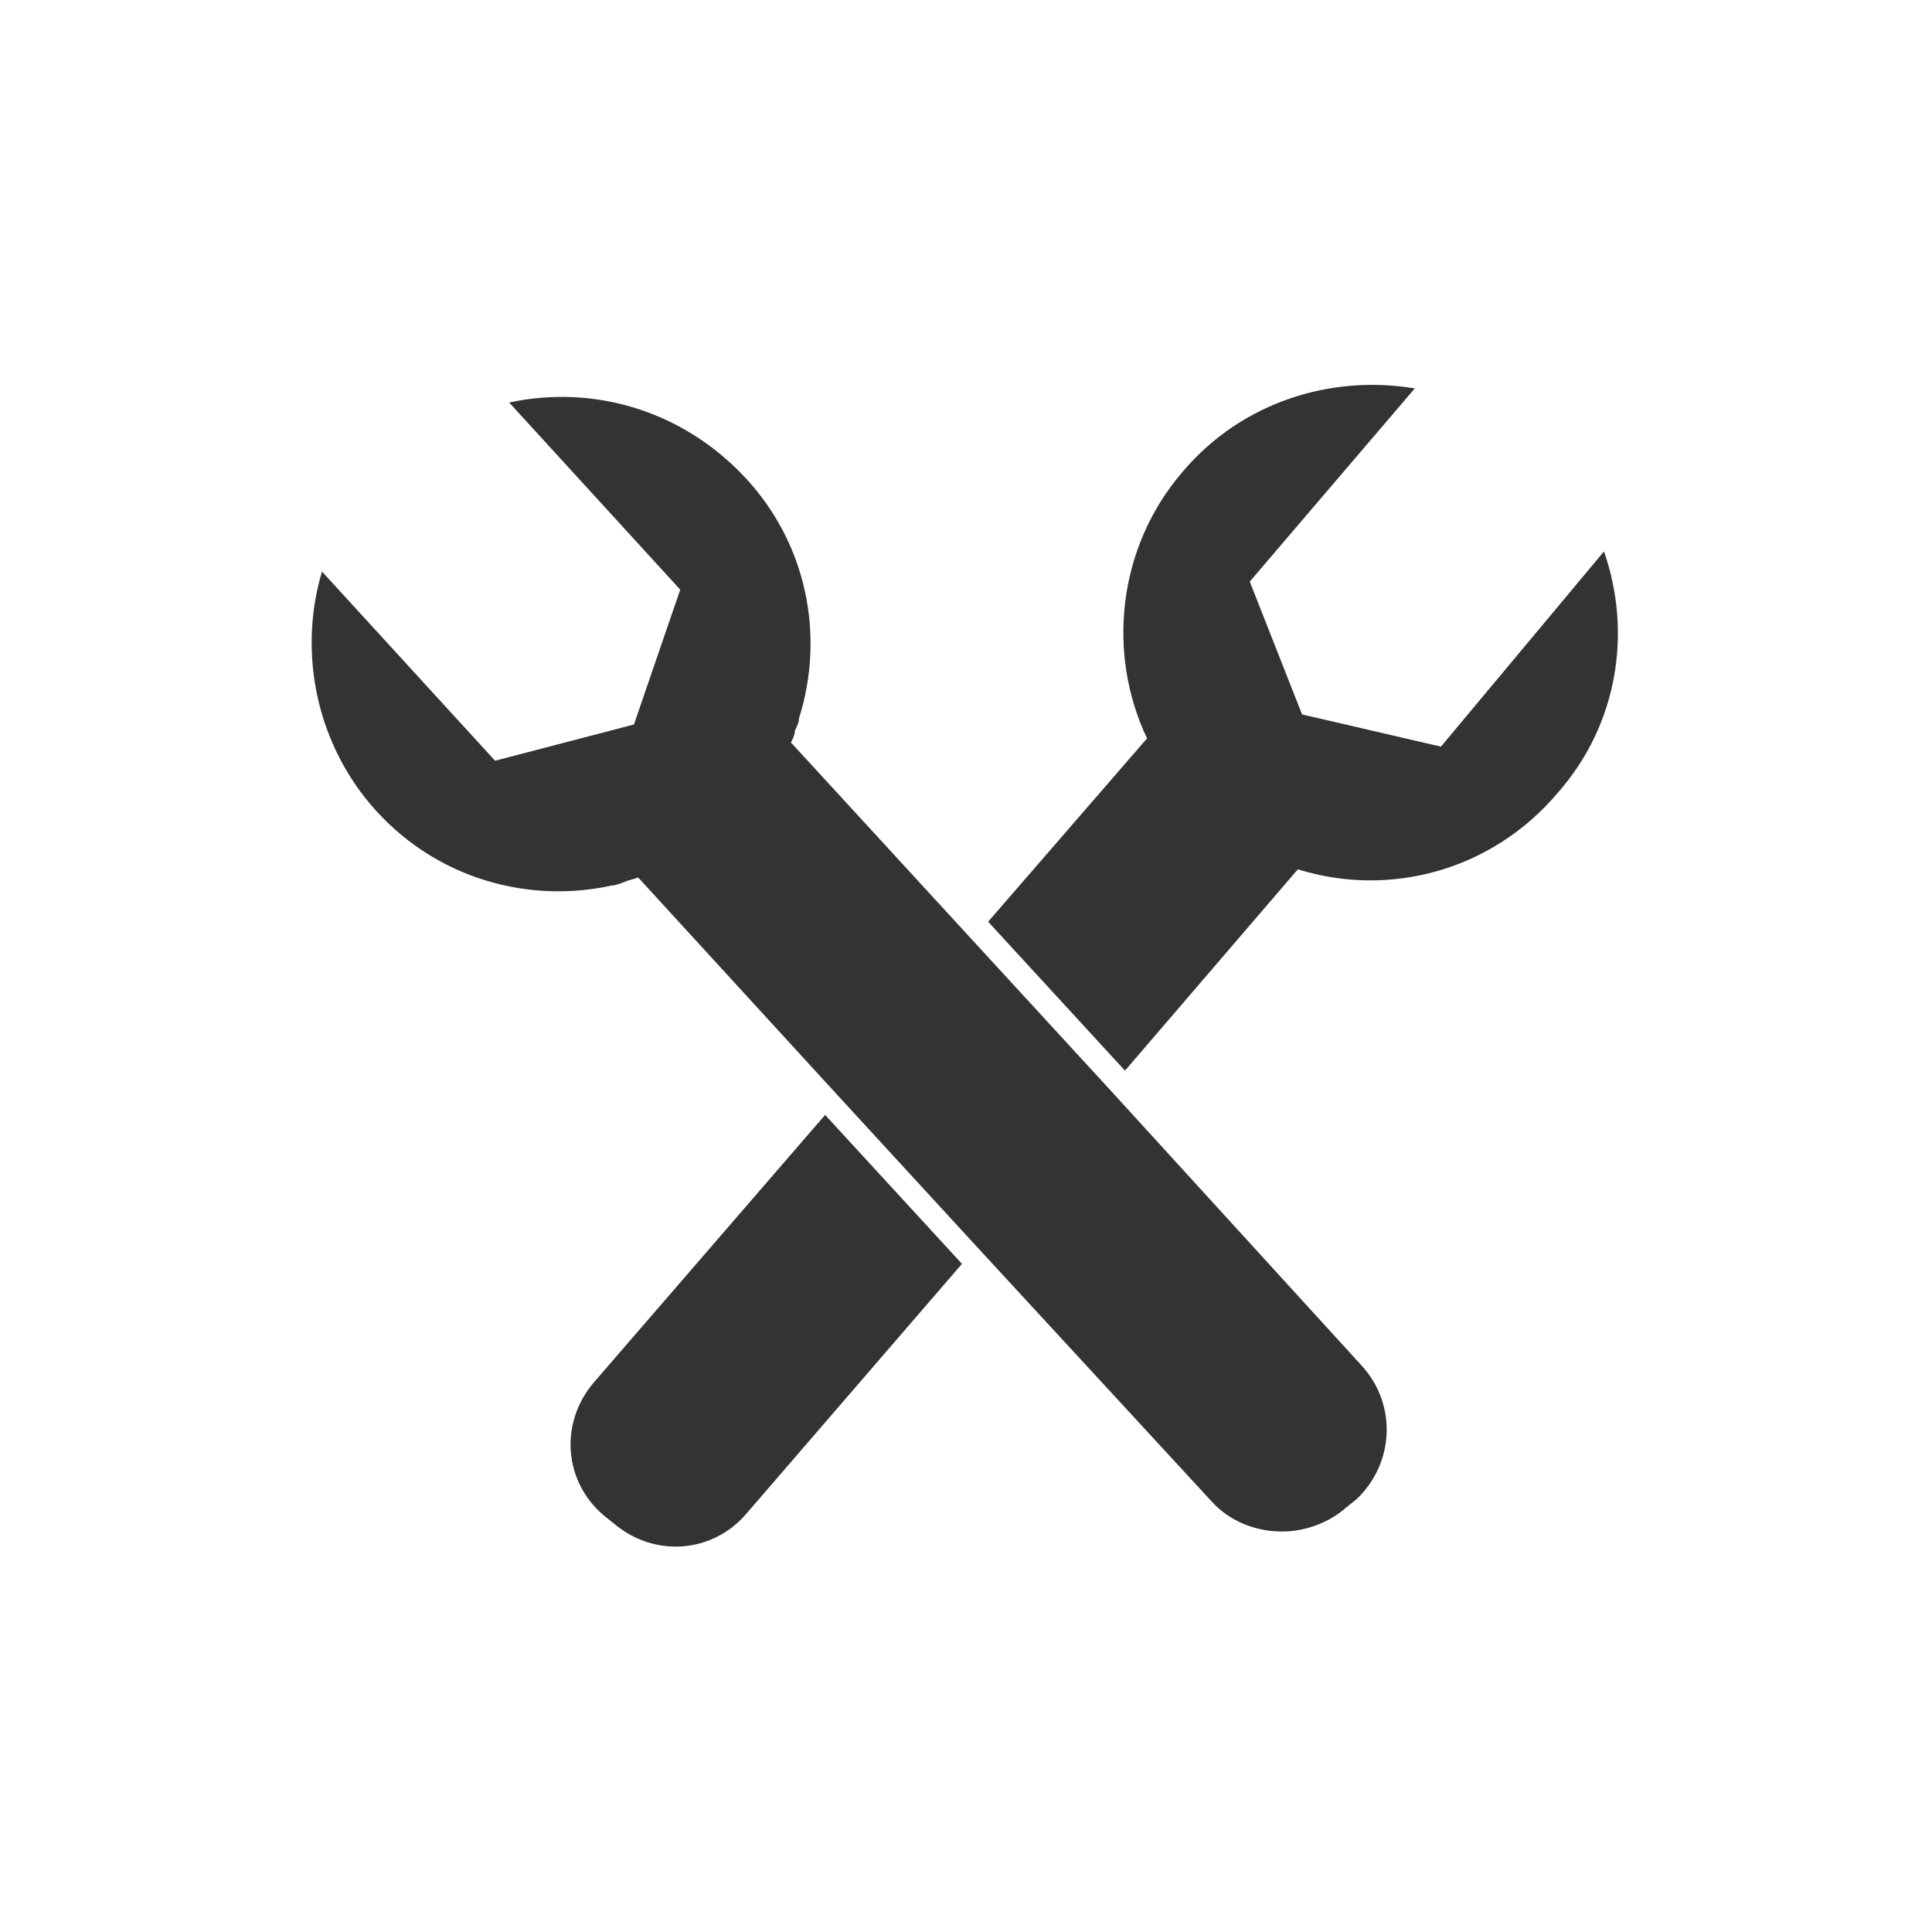 <?xml version="1.0" encoding="utf-8"?>
<!-- Generator: Adobe Illustrator 19.0.0, SVG Export Plug-In . SVG Version: 6.00 Build 0)  -->
<svg version="1.1" id="Layer_1" xmlns="http://www.w3.org/2000/svg" xmlns:xlink="http://www.w3.org/1999/xlink" x="0px" y="0px"
	 viewBox="0 0 96 96" style="enable-background:new 0 0 96 96;" xml:space="preserve">
<style type="text/css">
	.st0{fill:#333333;}
</style>
<g id="XMLID_1_">
	<path id="XMLID_3_" class="st0" d="M71.6,37.1l-6.9-1.6l-2.6-6.6l8.2-9.6c-4.2-0.7-8.6,0.7-11.5,4.1c-3.3,3.8-3.8,9.1-1.8,13.3
		l-0.1,0.1l-7.8,9l6.8,7.4l8.5-9.9l0.1-0.1c4.5,1.4,9.6,0.1,12.9-3.8c3-3.4,3.7-8,2.3-12L71.6,37.1z"/>
	<path id="XMLID_4_" class="st0" d="M29.5,68.7c-1.7,2-1.5,4.9,0.5,6.6l0.5,0.4c2,1.7,4.9,1.5,6.6-0.5l10.7-12.4l-6.8-7.4L29.5,68.7
		z"/>
	<path id="XMLID_5_" class="st0" d="M55.2,54.2l-6.8-7.4l-9-9.8l-0.1-0.1c0.1-0.2,0.2-0.4,0.2-0.6c0.1-0.2,0.2-0.4,0.2-0.6
		c1.3-4.1,0.4-8.7-2.7-12c-3.1-3.3-7.5-4.6-11.7-3.7l8.5,9.3l-2.3,6.7l-6.9,1.8L16,28.4c-1.2,4-0.3,8.6,2.7,11.9
		c3.1,3.4,7.6,4.6,11.7,3.7c0.2,0,0.4-0.1,0.7-0.2c0.2-0.1,0.4-0.1,0.6-0.2l0.1,0.1l9.8,10.7l6.8,7.4l11.8,12.8
		c0.9,1,2.2,1.5,3.5,1.5c1.1,0,2.3-0.4,3.2-1.2l0.5-0.4c1.9-1.8,2-4.7,0.3-6.6L55.2,54.2z"/>
</g>
</svg>
